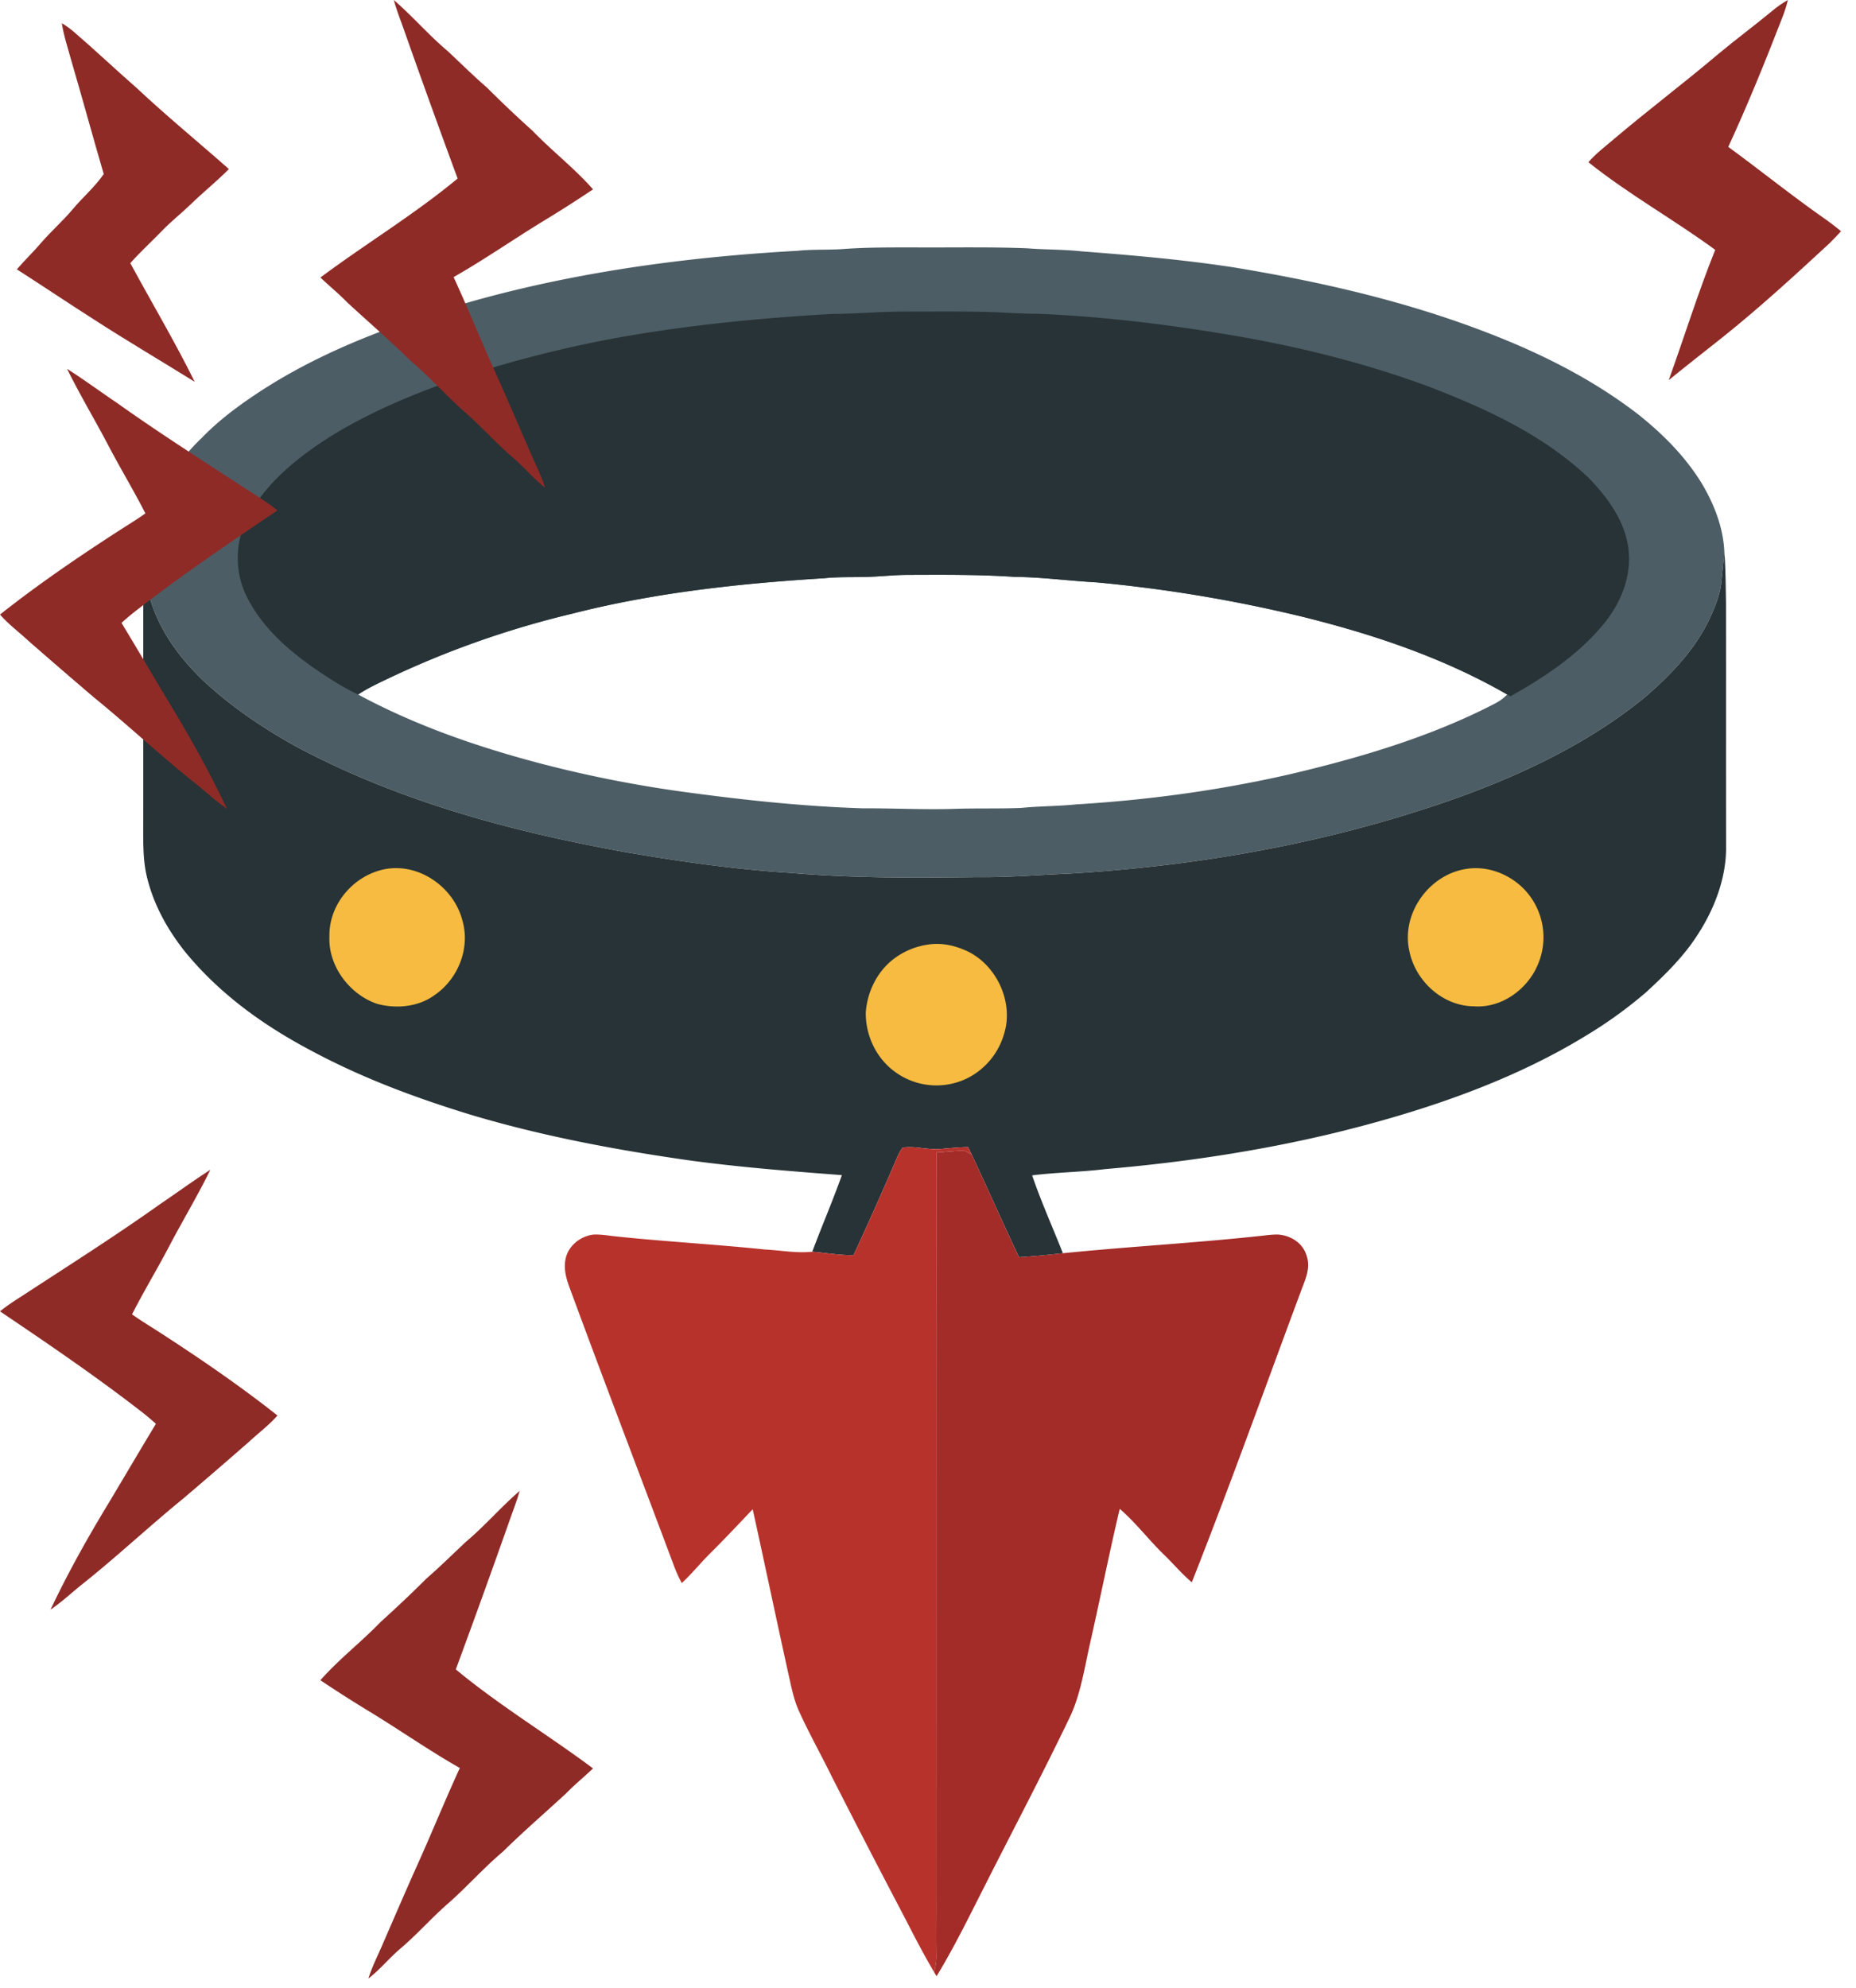 <svg xmlns="http://www.w3.org/2000/svg" viewBox="0 0 93.297 99.917">
  <path
    fill="#8e2b27"
    d="M89.874 0c-.072.3-.167.592-.28.879-.848 2.189-1.733 4.369-2.717 6.502 1.659 1.213 3.256 2.505 4.942 3.678.25.177.49.366.727.56-.19.207-.38.413-.583.608-1.762 1.629-3.51 3.235-5.388 4.734-.898.712-1.802 1.418-2.691 2.14.786-2.181 1.471-4.394 2.336-6.545-2.084-1.529-4.346-2.783-6.376-4.405.378-.434.828-.773 1.263-1.145 1.725-1.463 3.534-2.824 5.26-4.286.902-.752 1.846-1.449 2.75-2.198.238-.198.487-.372.757-.522ZM3.107 1.165c.237.138.457.305.662.484 1.05.904 2.055 1.86 3.099 2.77 1.498 1.407 3.097 2.715 4.638 4.077-.615.624-1.299 1.165-1.924 1.777-.47.452-.984.854-1.437 1.326-.527.545-1.091 1.057-1.594 1.624 1.074 1.989 2.238 3.938 3.237 5.965-1.698-1.056-3.419-2.067-5.098-3.153-1.289-.822-2.557-1.676-3.843-2.499.392-.459.832-.877 1.225-1.338.497-.577 1.071-1.078 1.564-1.66.51-.618 1.121-1.124 1.578-1.791-.551-1.883-1.064-3.776-1.617-5.658-.172-.634-.388-1.272-.49-1.924Z"
    style="stroke-width: 1"
  /><path
    fill="#4d5d65"
    d="M46.03 12.433c1.88.011 3.766-.032 5.642.047.885.07 1.769.052 2.651.147 2.581.198 5.169.42 7.728.815 4.786.791 9.461 1.89 13.948 3.774 2.271.962 4.424 2.118 6.379 3.631 1.222.977 2.316 2.076 3.145 3.41.633 1.055 1.099 2.228 1.156 3.469-.043.504-.1 1.006-.149 1.509-.06.657-.339 1.315-.616 1.91-.737 1.533-1.954 2.801-3.236 3.899-3.105 2.546-7.019 4.285-10.812 5.525-5.919 1.946-12.055 2.984-18.267 3.342-1.49.062-2.97.187-4.462.166-3.147.037-6.29.06-9.431-.213-2.722-.171-5.414-.555-8.1-1.012-5.756-1.03-11.397-2.525-16.594-5.269-1.736-.948-3.408-2.073-4.849-3.432-1.228-1.197-2.215-2.563-2.669-4.237-.094-.427-.136-.865-.221-1.293-.197-2.529 1.087-4.915 2.875-6.621.86-.889 1.849-1.62 2.88-2.299 2.434-1.595 5.093-2.73 7.842-3.666 6.131-2.1 12.768-3.076 19.224-3.432.777-.083 1.553-.031 2.333-.092 1.192-.086 2.406-.077 3.603-.078Zm-2.302 16.553c-.762.031-1.522-.009-2.285.071-4.226.259-8.568.728-12.677 1.781a46.78 46.78 0 0 0-9.195 3.232c-.535.257-1.072.499-1.568.832 2.913 1.575 6.11 2.67 9.31 3.503a61.53 61.53 0 0 0 7.426 1.438c2.87.385 5.751.685 8.645.778 1.497-.008 2.991.071 4.488.029 1.151-.042 2.303-.003 3.454-.049.919-.093 1.841-.084 2.759-.177 3.602-.219 7.201-.703 10.72-1.508 3.487-.816 7.087-1.878 10.276-3.527.263-.127.476-.281.683-.488-3.195-1.837-6.661-3.002-10.223-3.891a72.302 72.302 0 0 0-10.416-1.744c-1.387-.078-2.759-.263-4.148-.278-1.804-.121-3.602-.104-5.407-.098-.615.007-1.226.071-1.842.096Z"
    style="stroke-width: 1"
  /><path
    fill="#273336"
    d="M45.57 15.658c1.267 0 2.531-.013 3.797.012.921.016 1.839.098 2.761.097 3.472.142 6.913.575 10.335 1.174 3.163.561 6.262 1.35 9.28 2.458 2.933 1.124 5.833 2.442 8.136 4.636.909.938 1.782 2.128 1.965 3.455.201 1.353-.305 2.688-1.135 3.745-1.253 1.589-3.027 2.775-4.779 3.754a6.66 6.66 0 0 1-.166-.088c-3.195-1.837-6.661-3.002-10.223-3.891a72.302 72.302 0 0 0-10.416-1.744c-1.387-.078-2.759-.263-4.148-.278-1.804-.121-3.602-.104-5.407-.098-.615.007-1.226.071-1.842.096-.762.031-1.522-.009-2.285.071-4.226.259-8.568.728-12.677 1.781a46.78 46.78 0 0 0-9.195 3.232c-.535.257-1.072.499-1.568.832-.82-.383-1.598-.901-2.345-1.416-1.331-.953-2.525-2.037-3.265-3.525-.634-1.283-.577-2.852.125-4.097.973-1.737 2.592-2.991 4.253-4.03 2.079-1.258 4.401-2.203 6.704-2.962a60.784 60.784 0 0 1 6.861-1.768c3.768-.723 7.609-1.102 11.434-1.326 1.27-.003 2.531-.129 3.8-.12Z"
    style="stroke-width: 1"
  /><path
    fill="#273336"
    d="M86.679 27.726c.065.845.068 1.695.083 2.542.005 4.142-.002 8.287.004 12.428-.022 1.521-.619 3.047-1.449 4.306-.688 1.075-1.623 1.987-2.56 2.851a21.989 21.989 0 0 1-3.003 2.173c-3.838 2.359-8.333 3.85-12.69 4.913-3.787.911-7.644 1.482-11.523 1.813-1.218.151-2.441.16-3.658.313.453 1.325 1.032 2.612 1.547 3.914-.733.082-1.468.152-2.204.2-.813-1.709-1.573-3.445-2.379-5.155-.063-.127-.122-.253-.183-.38-.462.008-.917.054-1.376.094-.647.059-1.293-.165-1.916-.066-.176.223-.284.513-.395.769a194.087 194.087 0 0 1-2.072 4.635c-.699.007-1.38-.113-2.075-.174.483-1.287 1.027-2.552 1.49-3.848-2.554-.196-5.117-.394-7.657-.74-3.709-.527-7.447-1.23-11.035-2.305-2.754-.845-5.419-1.837-7.964-3.2-2.43-1.283-4.635-2.864-6.382-5.006-.88-1.117-1.565-2.352-1.898-3.743-.164-.678-.179-1.362-.185-2.056.006-3.489.002-6.98.003-10.47.003-.974-.011-1.942.071-2.913.085.428.127.866.221 1.293.454 1.674 1.441 3.04 2.669 4.237 1.441 1.359 3.113 2.484 4.849 3.432 5.197 2.744 10.838 4.239 16.594 5.269 2.686.457 5.378.841 8.1 1.012 3.141.273 6.284.25 9.431.213 1.492.021 2.972-.104 4.462-.166 6.212-.358 12.348-1.396 18.267-3.342 3.793-1.24 7.707-2.979 10.812-5.525 1.282-1.098 2.499-2.366 3.236-3.899.277-.595.556-1.253.616-1.91.049-.503.106-1.005.149-1.509Z"
    style="stroke-width: 1"
  /><path
    fill="#f6bb40"
    d="M19.485 43.655c1.653-.233 3.291.942 3.737 2.523.447 1.422-.172 3.015-1.394 3.841-.813.589-1.935.686-2.881.424-1.379-.474-2.45-1.895-2.388-3.376-.039-1.668 1.291-3.168 2.926-3.412ZM73.694 43.668c1.062-.178 2.172.248 2.916 1.012a3.485 3.485 0 0 1 .675 3.838c-.53 1.222-1.821 2.149-3.18 2.052-1.575-.001-2.954-1.262-3.259-2.775-.425-1.867.975-3.838 2.848-4.127ZM46.656 47.467c.623-.096 1.24.023 1.816.267 1.578.646 2.519 2.601 1.997 4.233a3.604 3.604 0 0 1-1.82 2.205 3.52 3.52 0 0 1-3.725-.358c-.904-.688-1.421-1.813-1.403-2.942.072-.988.529-1.961 1.297-2.599a3.712 3.712 0 0 1 1.838-.806Z"
    style="stroke-width: 1"
  /><path
    fill="#b8322c"
    d="M45.372 57.672c.623-.099 1.269.125 1.916.066.459-.04.914-.086 1.376-.094.061.127.12.253.183.38a7.949 7.949 0 0 0-.354-.186c-.471-.02-.949.058-1.42.074-.012 12.417-.004 24.833-.011 37.252.011 1.036-.015 2.073.007 3.108.007.285-.042.559-.114.832-.551-.932-1.047-1.9-1.542-2.862a589.65 589.65 0 0 1-3.608-6.978c-.542-1.107-1.144-2.17-1.651-3.296-.19-.425-.304-.869-.405-1.322-.654-2.931-1.266-5.872-1.913-8.802-.741.783-1.478 1.564-2.245 2.324-.444.457-.849.951-1.32 1.386a6.81 6.81 0 0 1-.399-.884c-1.724-4.603-3.482-9.193-5.182-13.805-.196-.517-.365-1.005-.267-1.569.127-.676.73-1.169 1.396-1.253.375-.022.766.051 1.137.089 2.499.264 5.004.398 7.502.66.809.039 1.564.195 2.372.11.695.061 1.376.181 2.075.174a194.087 194.087 0 0 0 2.072-4.635c.111-.256.219-.546.395-.769Z"
    style="stroke-width: 1"
  /><path
    fill="#a32b28"
    d="M48.493 57.838c.12.06.237.12.354.186.806 1.71 1.566 3.446 2.379 5.155a47.837 47.837 0 0 0 2.204-.2c3.383-.342 6.779-.521 10.16-.896.204-.023.409-.045.616-.044.65.026 1.28.413 1.472 1.057.228.648-.08 1.223-.296 1.825-1.816 4.877-3.561 9.758-5.473 14.595-.51-.434-.938-.947-1.422-1.412-.756-.737-1.403-1.595-2.201-2.28-.535 2.259-.988 4.542-1.502 6.805-.274 1.216-.477 2.577-1.023 3.696-1.371 2.859-2.853 5.659-4.283 8.491-.768 1.508-1.516 3.047-2.398 4.493-.043-.068-.083-.136-.125-.205.072-.273.121-.547.114-.832-.022-1.035.004-2.072-.007-3.108.007-12.419-.001-24.835.011-37.252.471-.016.949-.094 1.42-.074Z"
    style="stroke-width: 1"
  /><path
    fill="#8e2b27"
    d="M10.574 58.786c-.623 1.269-1.354 2.487-2.015 3.74-.617 1.186-1.315 2.331-1.921 3.524.414.295.85.562 1.279.835 2.063 1.333 4.103 2.723 6.03 4.248-.434.497-.955.879-1.436 1.327a326.27 326.27 0 0 1-3.273 2.824c-1.69 1.376-3.279 2.865-4.977 4.227-.581.452-1.114.967-1.722 1.381.872-1.846 1.863-3.615 2.923-5.359.794-1.327 1.575-2.658 2.376-3.982-.261-.235-.529-.46-.808-.672-2.271-1.757-4.651-3.375-7.03-4.98.336-.273.697-.511 1.065-.744 2.336-1.527 4.704-3.024 6.979-4.642.848-.572 1.67-1.178 2.53-1.727ZM26.122 74.922c-.138.493-.323.967-.494 1.449a543.466 543.466 0 0 1-2.715 7.521c2.163 1.798 4.632 3.286 6.897 4.975-.445.428-.927.816-1.357 1.259-1.059.977-2.15 1.917-3.175 2.927-.977.822-1.818 1.783-2.78 2.624-.817.716-1.534 1.533-2.364 2.239-.566.477-1.026 1.057-1.614 1.509.174-.572.444-1.093.679-1.639.558-1.282 1.11-2.566 1.679-3.843.768-1.689 1.462-3.41 2.237-5.096-1.551-.881-3.008-1.902-4.53-2.829a65.389 65.389 0 0 1-2.48-1.581c.938-1.064 2.053-1.917 3.034-2.935a62.502 62.502 0 0 0 2.305-2.183c.679-.589 1.312-1.216 1.966-1.83.956-.802 1.769-1.754 2.712-2.567Z"
    style="stroke-width: 1"
  /><path
    fill="#8e2b27"
    d="M89.925 81.382c-.624-1.269-1.354-2.488-2.016-3.74-.616-1.187-1.314-2.333-1.921-3.525.415-.294.85-.561 1.28-.836 2.062-1.331 4.102-2.722 6.029-4.247-.433-.497-.955-.878-1.435-1.327a339.841 339.841 0 0 0-3.273-2.825c-1.691-1.374-3.278-2.864-4.978-4.226-.581-.452-1.114-.966-1.722-1.381.872 1.846 1.863 3.616 2.923 5.36.794 1.325 1.576 2.658 2.377 3.981-.262.235-.53.46-.808.673-2.271 1.757-4.652 3.375-7.031 4.978.336.275.698.513 1.065.745 2.336 1.528 4.704 3.024 6.98 4.642.847.573 1.669 1.178 2.53 1.728ZM73.502 99.917c-.138-.494-.322-.967-.494-1.45a530.737 530.737 0 0 0-2.715-7.521c2.163-1.797 4.632-3.286 6.897-4.974-.445-.429-.927-.816-1.357-1.261-1.059-.977-2.149-1.915-3.174-2.925-.977-.823-1.818-1.783-2.78-2.626-.817-.715-1.535-1.531-2.365-2.238-.566-.477-1.026-1.057-1.614-1.509.174.572.444 1.093.679 1.639.559 1.281 1.11 2.567 1.679 3.844.769 1.688 1.462 3.409 2.237 5.096-1.55.88-3.008 1.901-4.53 2.828a65.35 65.35 0 0 0-2.479 1.581c.938 1.065 2.052 1.918 3.033 2.936a60.11 60.11 0 0 1 2.305 2.183c.679.588 1.312 1.215 1.967 1.829.956.802 1.768 1.754 2.711 2.568Z"
    style="stroke-width: 1; transform-box: fill-box; transform-origin: 50% 50%"
    transform="rotate(180 0 0)"
  />
</svg>
